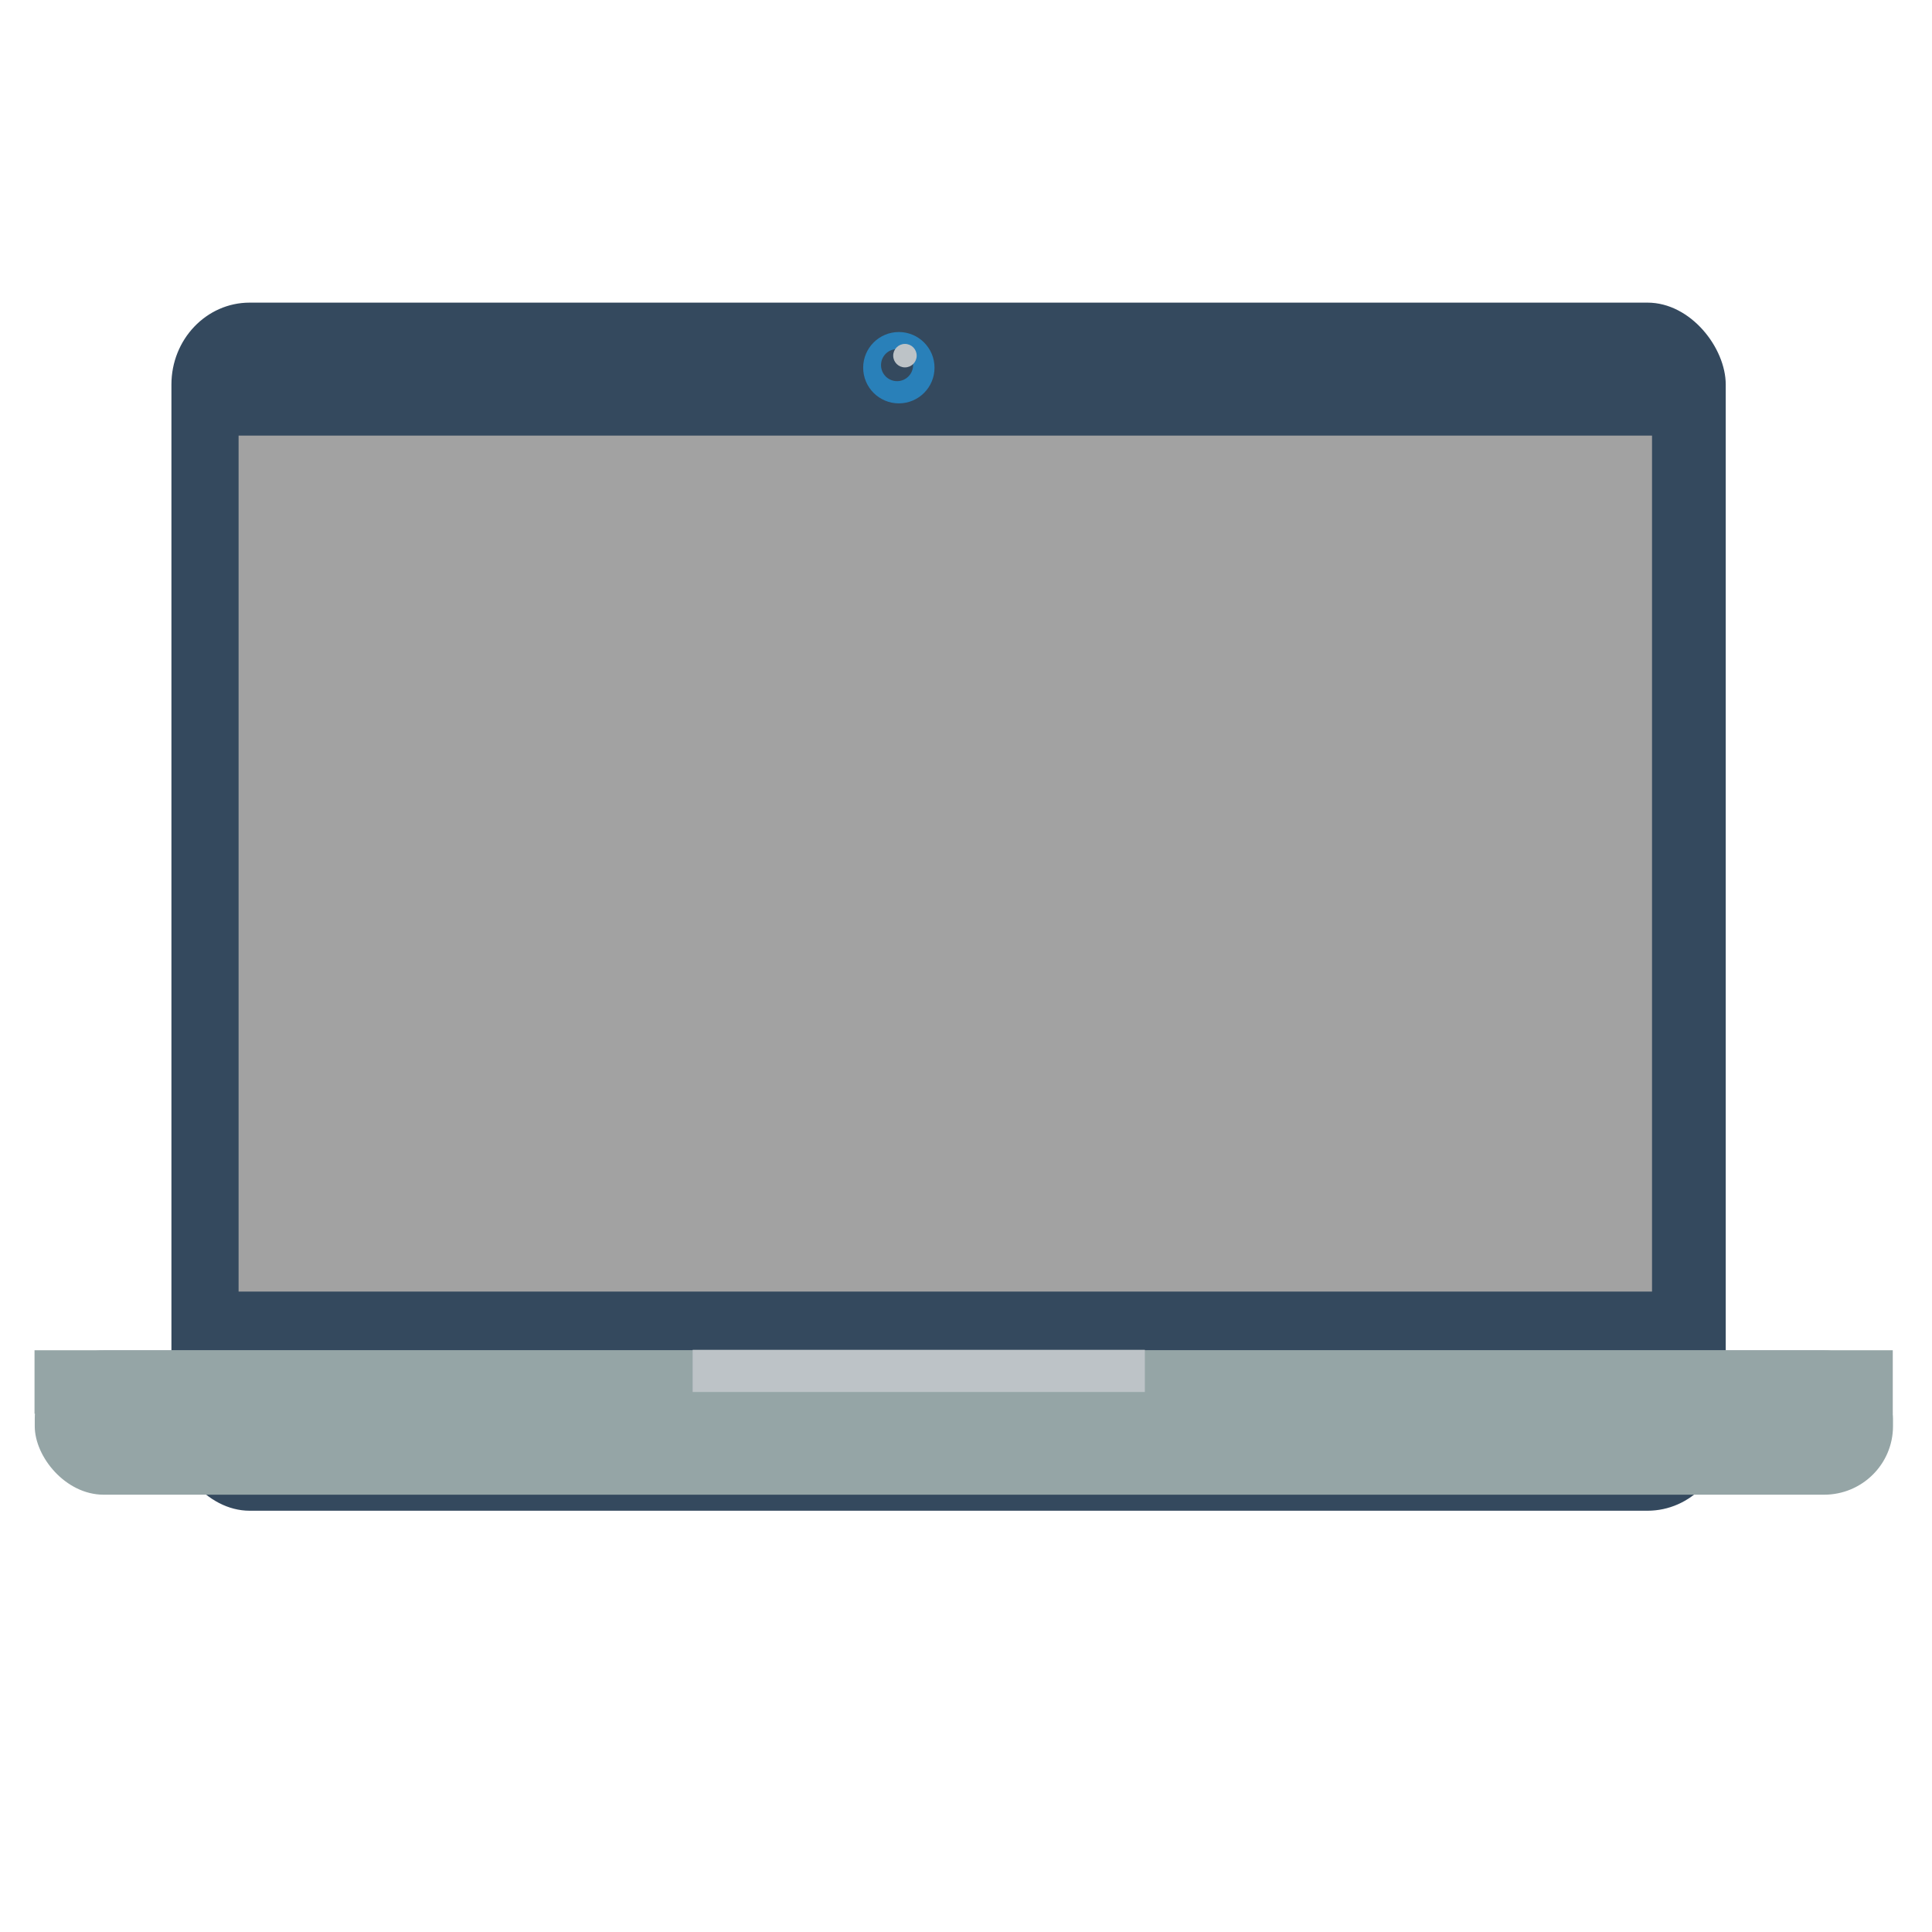 <?xml version="1.0" encoding="UTF-8" standalone="no"?>
<svg xmlns="http://www.w3.org/2000/svg" height="38.4pt" width="38.4pt" version="1.1">
 <rect fill="#34495e" fill-rule="evenodd" height="24.012pt" rx="1.555pt" ry="1.628pt" transform="translate(4.543 8.02)" width="30.893pt"/>
 <rect fill="#2980b9" fill-rule="evenodd" height="17.013pt" transform="translate(6.323 11.544)" width="28.093pt" style="fill:#a2a2a2;fill-opacity:1"/>
 <rect fill="#95a5a6" fill-rule="evenodd" height="2.868pt" rx="1.369pt" ry="1.361pt" transform="translate(.921 35.787)" width="36.934pt"/>
 <rect fill="#95a5a6" fill-rule="evenodd" height="1.262pt" transform="translate(.915 35.783)" width="36.934pt"/>
 <rect fill="#bdc3c7" fill-rule="evenodd" height=".838pt" transform="translate(18.356 35.772)" width="8.988pt"/>
 <circle cx=".709pt" cy=".709pt" fill="#2980b9" fill-rule="evenodd" r=".709pt" transform="translate(22.875 8.799)"/>
 <path d="m .851.425c0-.235-.19-.425-.425-.425-.235 0-.425.19-.425.425 0 .235.19.425.425.425.235 0 .425-.19.425-.425" fill="#34495e" fill-rule="evenodd" transform="translate(23.347 9.251)"/>
 <path d="m .622.311c0-.172-.139-.311-.311-.311-.172 0-.311.139-.311.311 0 .172.139.311.311.311.172 0 .311-.139.311-.311" fill="#bdc3c7" fill-rule="evenodd" transform="translate(23.671 9.114)"/>
</svg>

